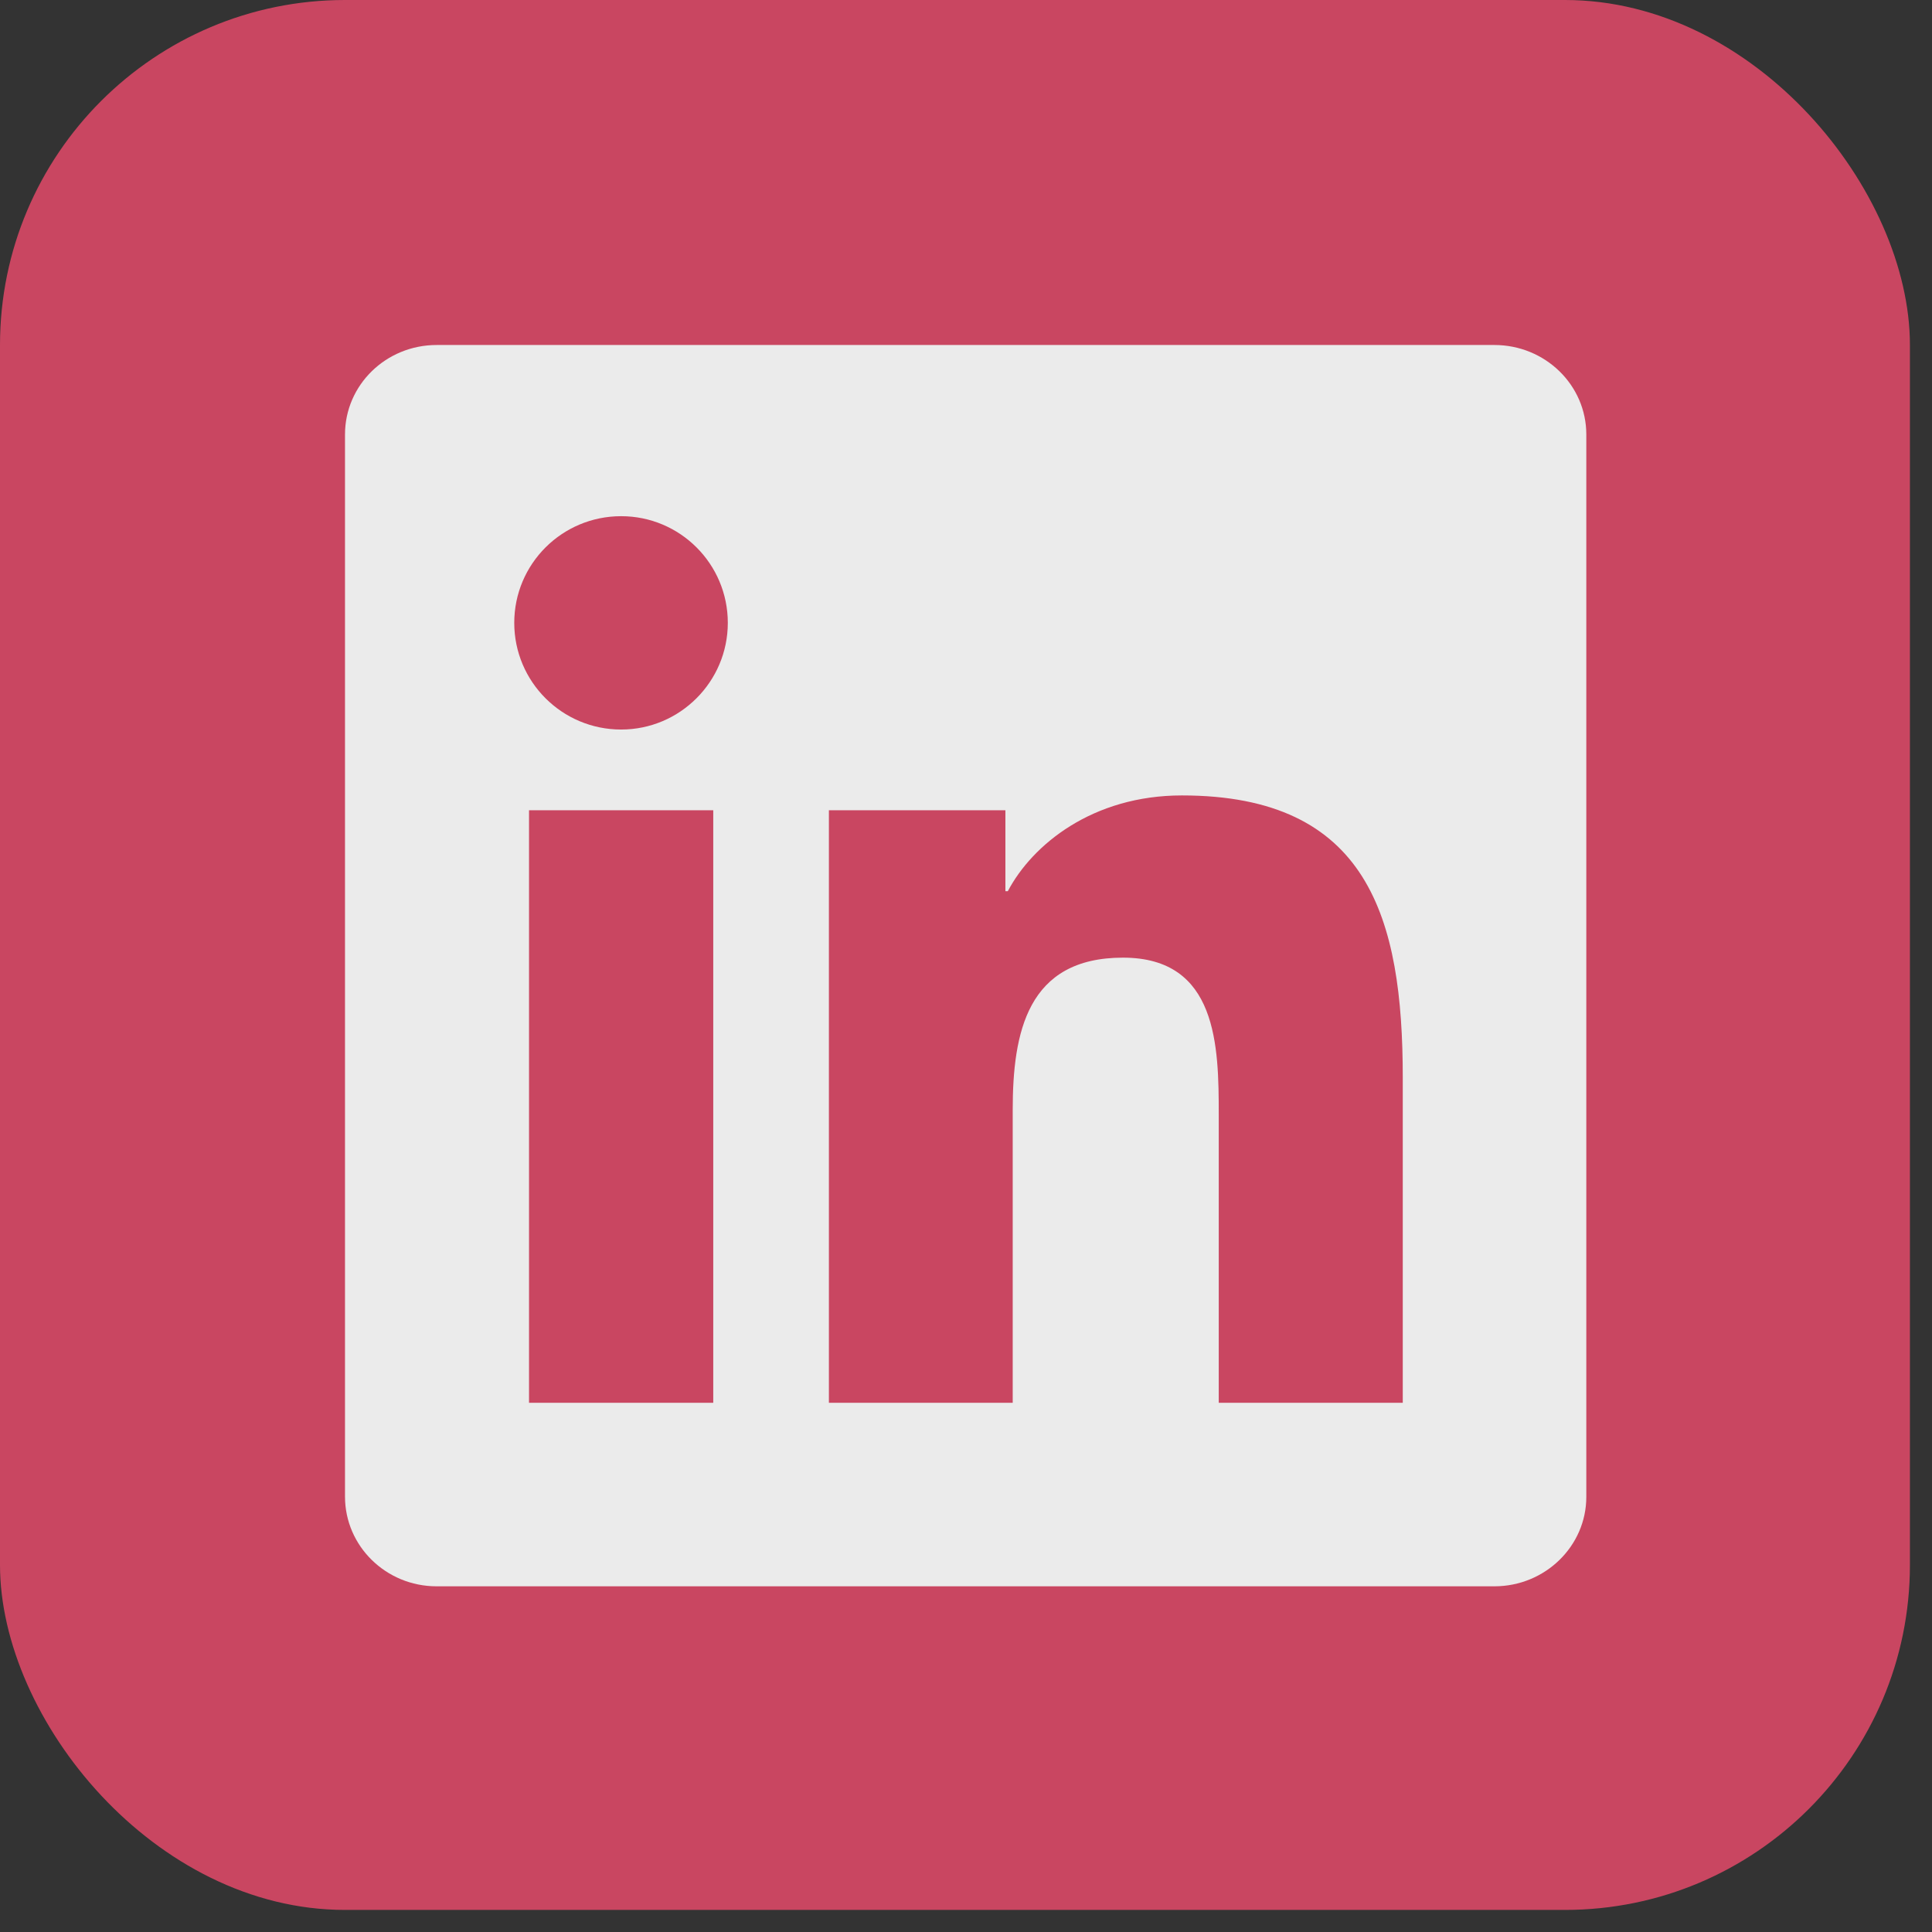 <svg width="28" height="28" viewBox="0 0 28 28" fill="none" xmlns="http://www.w3.org/2000/svg">
<rect x="0" y="0" width="28" height="28" fill="#333333" stroke="none"/>
<rect width="27.68" height="27.68" rx="5" fill="#C94661"/>
<g clip-path="url(#clip0_734:144)">
<path d="M21.658 5H6.328C5.594 5 5 5.58 5 6.297V21.69C5 22.407 5.594 22.99 6.328 22.99H21.658C22.393 22.99 22.99 22.407 22.99 21.694V6.297C22.99 5.58 22.393 5 21.658 5ZM10.337 20.33H7.667V11.743H10.337V20.33ZM9.002 10.573C8.145 10.573 7.453 9.88 7.453 9.027C7.453 8.173 8.145 7.481 9.002 7.481C9.856 7.481 10.548 8.173 10.548 9.027C10.548 9.877 9.856 10.573 9.002 10.573ZM20.33 20.33H17.663V16.156C17.663 15.162 17.646 13.879 16.275 13.879C14.887 13.879 14.677 14.965 14.677 16.086V20.33H12.013V11.743H14.571V12.916H14.606C14.961 12.242 15.833 11.528 17.129 11.528C19.831 11.528 20.33 13.306 20.33 15.618V20.33V20.33Z" fill="#EBEBEB"/>
</g>
<defs>
<clipPath id="clip0_734:144">
<rect width="17.99" height="17.99" fill="white" transform="translate(5 5)"/>
</clipPath>
</defs>
</svg>
